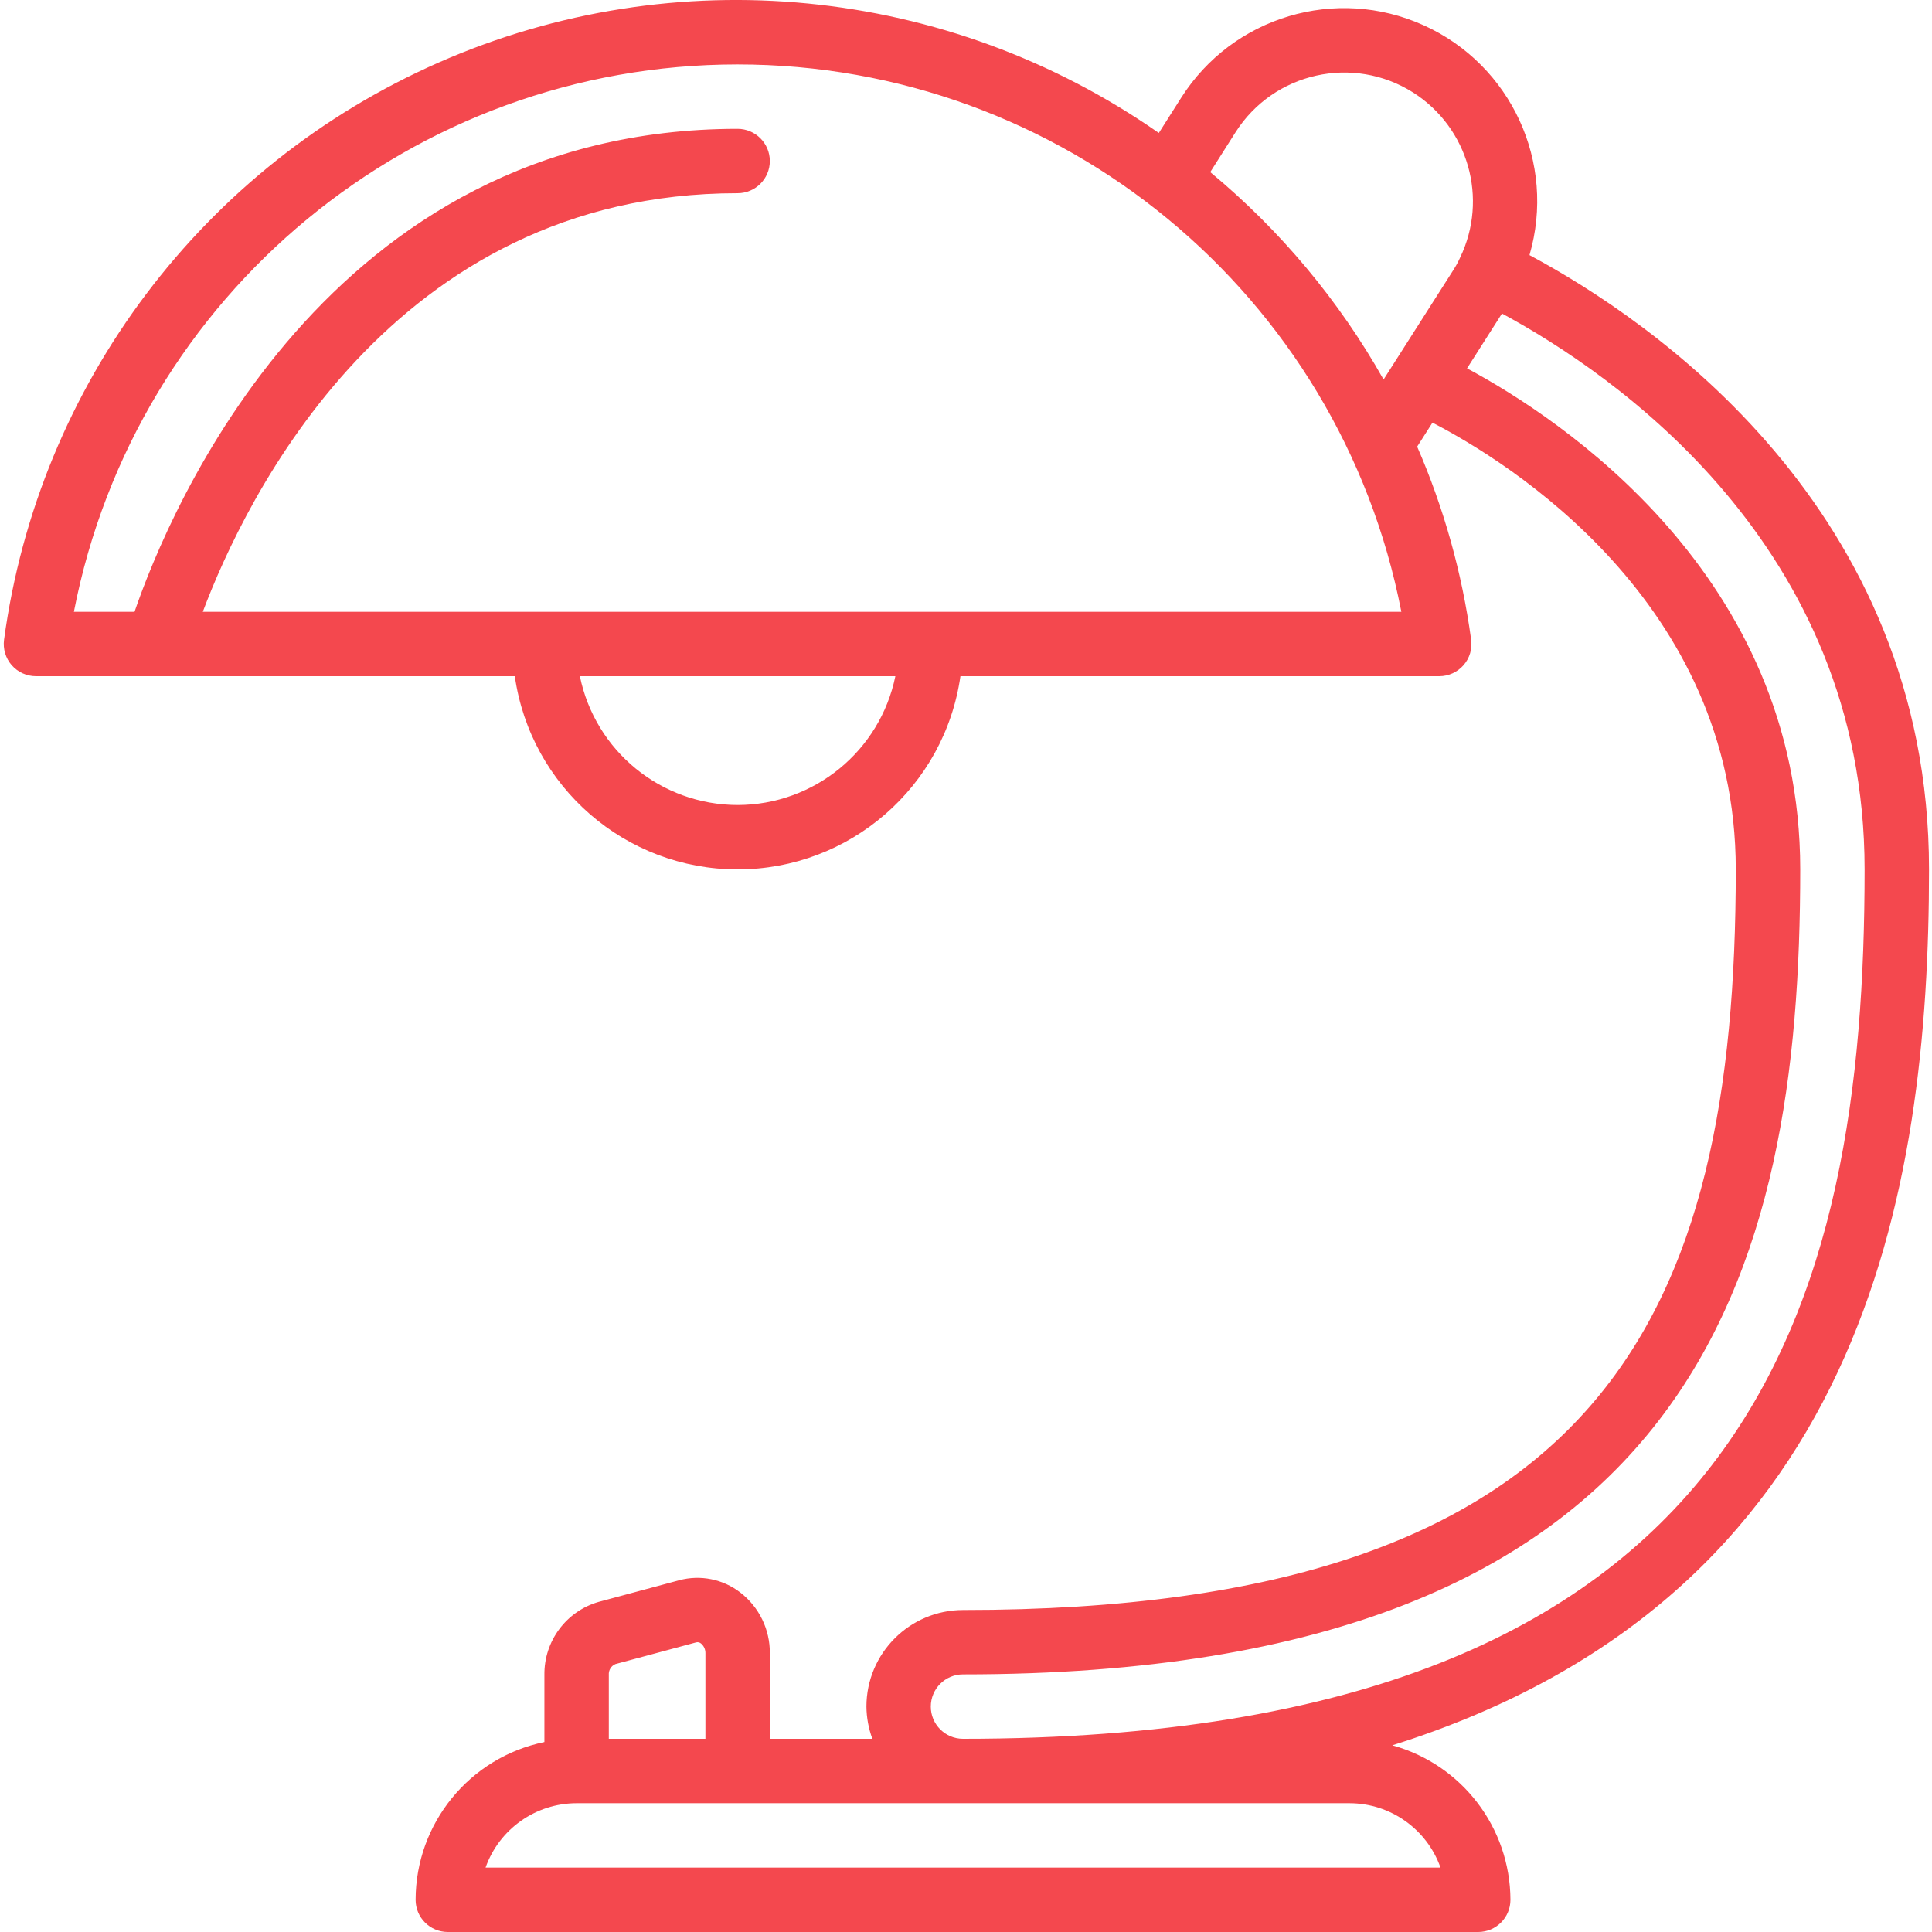 <svg width="50" height="50" viewBox="0 0 50 50" fill="none" xmlns="http://www.w3.org/2000/svg">
<path d="M39.583 6.602C40.279 4.214 39.111 1.678 36.844 0.654C34.578 -0.371 31.902 0.428 30.569 2.529L29.99 3.441C24.526 -0.373 17.47 -1.067 11.368 1.611C5.266 4.289 0.998 9.951 0.105 16.555C0.073 16.793 0.145 17.034 0.303 17.215C0.462 17.396 0.69 17.5 0.931 17.5H13.323C13.734 20.369 16.191 22.5 19.089 22.5C21.988 22.5 24.445 20.369 24.856 17.5H37.248C37.488 17.5 37.717 17.396 37.876 17.215C38.034 17.034 38.106 16.793 38.073 16.555C37.839 14.833 37.369 13.152 36.676 11.559L37.072 10.938C39.004 11.938 44.922 15.567 44.922 22.5C44.922 34.005 41.521 41.667 24.923 41.667C23.543 41.668 22.424 42.787 22.423 44.167C22.426 44.451 22.478 44.733 22.576 45H19.923V42.788C19.929 42.172 19.646 41.59 19.159 41.214C18.711 40.867 18.127 40.75 17.579 40.896L15.496 41.456C14.654 41.697 14.078 42.472 14.089 43.347V45.084C12.151 45.483 10.759 47.188 10.756 49.167C10.756 49.627 11.129 50 11.589 50H38.256C38.716 50 39.09 49.627 39.09 49.167C39.083 47.299 37.833 45.664 36.032 45.169C48.245 41.328 49.923 30.819 49.923 22.5C49.923 13.151 42.705 8.273 39.583 6.602ZM31.976 3.422C32.963 1.87 35.021 1.41 36.574 2.395C38.003 3.307 38.523 5.143 37.786 6.669C37.734 6.785 37.673 6.896 37.604 7.002L35.807 9.822C34.652 7.774 33.131 5.955 31.321 4.454L31.976 3.422ZM19.089 20.834C17.11 20.831 15.405 19.439 15.007 17.5H23.172C22.774 19.439 21.069 20.831 19.089 20.834ZM24.089 15.834H5.248C6.337 12.933 10.135 5 19.089 5C19.549 5 19.923 4.627 19.923 4.167C19.923 3.707 19.549 3.334 19.089 3.334C8.466 3.334 4.371 13.236 3.481 15.834H1.912C3.507 7.607 10.71 1.667 19.089 1.667C27.469 1.667 34.672 7.607 36.267 15.834H24.089ZM15.756 43.347C15.747 43.226 15.816 43.113 15.928 43.066L18.011 42.506C18.058 42.492 18.109 42.504 18.145 42.536C18.218 42.599 18.259 42.691 18.256 42.788V45H15.756V43.347ZM34.923 46.667C35.982 46.668 36.926 47.335 37.28 48.333H12.566C12.92 47.335 13.864 46.668 14.923 46.667H34.923ZM24.923 45C24.462 45 24.089 44.627 24.089 44.167C24.089 43.706 24.462 43.333 24.923 43.333C44.015 43.333 46.59 32.802 46.59 22.5C46.59 14.882 40.339 10.804 37.967 9.533L38.871 8.114C41.762 9.674 48.256 14.113 48.256 22.5C48.256 33.627 45.484 45 24.923 45Z" fill="#F4484E"/>
</svg>
